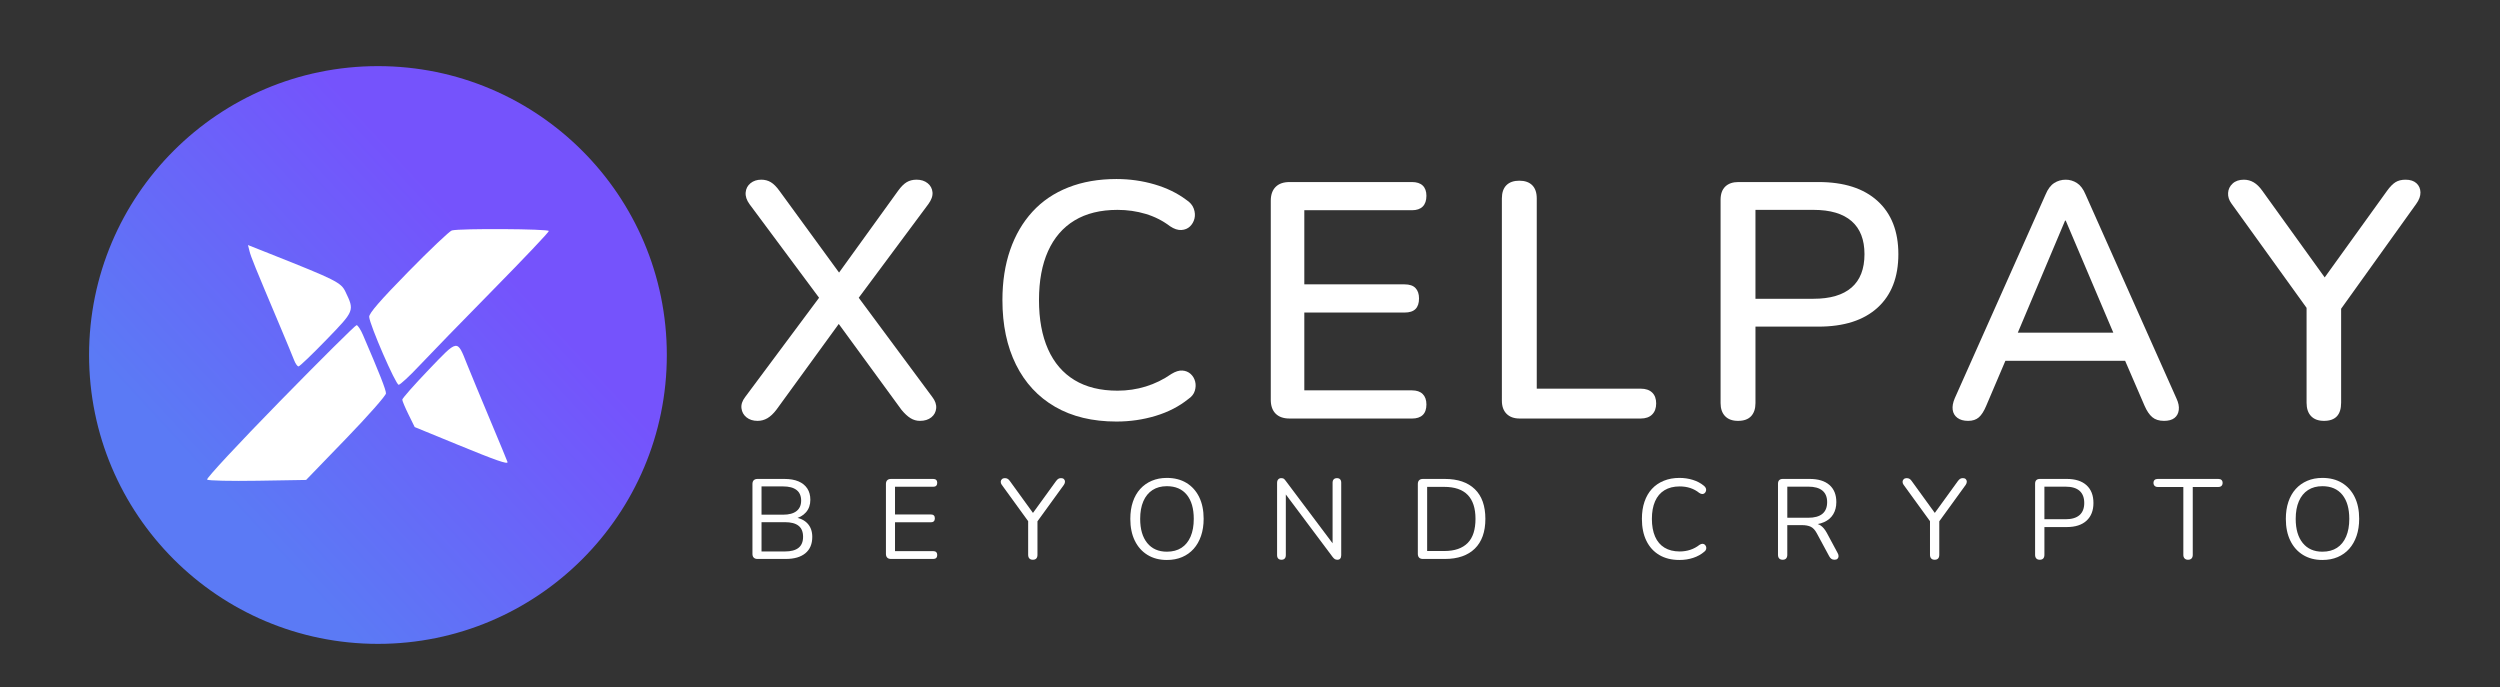 <?xml version="1.0" encoding="utf-8"?>
<!-- Generator: Adobe Illustrator 26.3.1, SVG Export Plug-In . SVG Version: 6.00 Build 0)  -->
<svg version="1.1" id="Layer_1" xmlns="http://www.w3.org/2000/svg" xmlns:xlink="http://www.w3.org/1999/xlink" x="0px" y="0px"
	 viewBox="0 0 3676.5 1010.5" style="enable-background:new 0 0 3676.5 1010.5;" xml:space="preserve">
<rect x="0" y="0" width="3676.5" height="1010.5" fill="#333333" stroke="none"/>
<style type="text/css">
	.st0{fill:url(#SVGID_1_);}
	.st1{fill-rule:evenodd;clip-rule:evenodd;fill:none;stroke:#FFFFFF;stroke-width:8;stroke-miterlimit:10;}
	.st2{fill:#2E3F6A;}
	.st3{fill:#685FAA;}
	.st4{fill:#FFFFFF;}
	.st5{fill-rule:evenodd;clip-rule:evenodd;fill:url(#SVGID_00000132054438367472884640000007243068364618682287_);}
	.st6{fill-rule:evenodd;clip-rule:evenodd;fill:#FFFFFF;}
	.st7{fill:url(#SVGID_00000080907625564334430840000007890811649716024728_);}
	.st8{fill:#1C2F54;}
	.st9{fill:url(#SVGID_00000149363732006907694520000017402910548492843454_);}
	.st10{fill:url(#SVGID_00000048486542725185098130000018394994985361959092_);}
	.st11{fill:url(#SVGID_00000119088176791738096080000016937210881159061903_);}
	.st12{fill-rule:evenodd;clip-rule:evenodd;fill:url(#SVGID_00000067213982286355255310000014115544240341761410_);}
	.st13{fill:url(#SVGID_00000019663807046011391730000001901573772094680240_);}
</style>
<g>
	<g>
		<g>
			<path class="st4" d="M1114.06,822c-2.45,0-4.31-0.64-5.59-1.92c-1.28-1.28-1.92-3.14-1.92-5.59V711.83
				c0-2.45,0.64-4.31,1.92-5.59c1.28-1.28,3.14-1.92,5.59-1.92h39.56c8.12,0,14.99,1.2,20.62,3.59c5.62,2.39,9.93,5.87,12.94,10.43
				c3,4.56,4.51,10.13,4.51,16.69c0,7.35-2.14,13.47-6.43,18.36c-4.29,4.9-10.1,8.12-17.44,9.68v-2.34c8.35,1,14.88,4.01,19.61,9.01
				c4.73,5.01,7.09,11.63,7.09,19.86c0,10.46-3.4,18.47-10.18,24.04c-6.79,5.57-16.36,8.35-28.71,8.35H1114.06z M1119.9,756.9h31.72
				c8.68,0,15.27-1.78,19.78-5.34c4.51-3.56,6.76-8.68,6.76-15.36c0-6.9-2.25-12.1-6.76-15.61c-4.51-3.51-11.1-5.26-19.78-5.26
				h-31.72V756.9z M1119.9,810.98h34.39c8.9,0,15.58-1.78,20.03-5.34c4.45-3.56,6.68-8.96,6.68-16.19c0-7.34-2.23-12.77-6.68-16.28
				c-4.45-3.51-11.13-5.26-20.03-5.26h-34.39V810.98z"/>
			<path class="st4" d="M1310.36,822c-2.45,0-4.31-0.64-5.59-1.92c-1.28-1.28-1.92-3.14-1.92-5.59V711.83
				c0-2.45,0.64-4.31,1.92-5.59c1.28-1.28,3.14-1.92,5.59-1.92h62.1c1.89,0,3.34,0.5,4.34,1.5c1,1,1.5,2.39,1.5,4.17
				c0,1.89-0.5,3.34-1.5,4.34c-1,1-2.45,1.5-4.34,1.5h-56.25v40.73h52.75c1.89,0,3.34,0.47,4.34,1.42c1,0.95,1.5,2.37,1.5,4.26
				c0,1.89-0.5,3.34-1.5,4.34c-1,1-2.45,1.5-4.34,1.5h-52.75v42.4h56.25c1.89,0,3.34,0.5,4.34,1.5c1,1,1.5,2.39,1.5,4.17
				c0,1.89-0.5,3.34-1.5,4.34c-1,1-2.45,1.5-4.34,1.5H1310.36z"/>
			<path class="st4" d="M1518.85,823.17c-2.23,0-3.92-0.64-5.09-1.92c-1.17-1.28-1.75-3.09-1.75-5.43v-54.75l3,9.51l-41.9-57.76
				c-1-1.44-1.48-2.92-1.42-4.42c0.05-1.5,0.64-2.75,1.75-3.76c1.11-1,2.56-1.5,4.34-1.5c1.56,0,2.95,0.36,4.17,1.08
				c1.22,0.73,2.34,1.86,3.34,3.42l35.55,49.08h-3.5l35.56-49.08c1.22-1.67,2.39-2.84,3.51-3.51c1.11-0.67,2.45-1,4.01-1
				c1.78,0,3.17,0.47,4.17,1.42c1,0.95,1.53,2.17,1.59,3.67c0.05,1.5-0.47,3.09-1.59,4.76l-41.73,57.59l2.84-9.51v54.75
				C1525.7,820.72,1523.41,823.17,1518.85,823.17z"/>
			<path class="st4" d="M1715.99,823.5c-10.91,0-20.39-2.48-28.46-7.43c-8.07-4.95-14.3-11.94-18.7-20.95
				c-4.4-9.01-6.59-19.7-6.59-32.05c0-9.35,1.25-17.72,3.76-25.12c2.5-7.4,6.09-13.69,10.77-18.86s10.32-9.18,16.94-12.02
				c6.62-2.84,14.05-4.26,22.28-4.26c11.13,0,20.73,2.45,28.79,7.34c8.07,4.9,14.3,11.83,18.7,20.78
				c4.39,8.96,6.59,19.61,6.59,31.97c0,9.35-1.28,17.75-3.84,25.21c-2.56,7.46-6.18,13.8-10.85,19.03
				c-4.67,5.23-10.32,9.26-16.94,12.1C1731.82,822.08,1724.34,823.5,1715.99,823.5z M1715.99,811.32c8.46,0,15.61-1.89,21.45-5.68
				c5.84-3.78,10.32-9.29,13.44-16.53c3.11-7.23,4.67-15.91,4.67-26.04c0-15.25-3.42-27.07-10.27-35.47
				c-6.84-8.4-16.61-12.6-29.3-12.6c-8.24,0-15.27,1.89-21.12,5.68c-5.84,3.78-10.32,9.26-13.44,16.44
				c-3.12,7.18-4.67,15.83-4.67,25.96c0,15.14,3.45,26.96,10.35,35.47C1694.01,807.06,1703.64,811.32,1715.99,811.32z"/>
			<path class="st4" d="M1884.59,823.17c-2.12,0-3.73-0.58-4.84-1.75c-1.11-1.17-1.67-2.86-1.67-5.09V710.16
				c0-2.22,0.56-3.95,1.67-5.17c1.11-1.22,2.56-1.84,4.34-1.84c1.78,0,3.09,0.31,3.92,0.92c0.83,0.61,1.81,1.7,2.92,3.26
				l72.78,96.98h-4.01v-94.48c0-2.11,0.56-3.76,1.67-4.92c1.11-1.17,2.73-1.75,4.84-1.75c2,0,3.53,0.58,4.59,1.75
				c1.06,1.17,1.59,2.81,1.59,4.92v106.67c0,2.12-0.47,3.76-1.42,4.92c-0.95,1.17-2.31,1.75-4.09,1.75c-1.67,0-3-0.33-4.01-1
				c-1-0.67-2.06-1.72-3.17-3.17l-72.61-96.98h3.84v94.31c0,2.23-0.56,3.92-1.67,5.09C1888.15,822.58,1886.59,823.17,1884.59,823.17
				z"/>
			<path class="st4" d="M2092.58,822c-2.45,0-4.31-0.64-5.59-1.92c-1.28-1.28-1.92-3.14-1.92-5.59V711.83
				c0-2.45,0.64-4.31,1.92-5.59c1.28-1.28,3.14-1.92,5.59-1.92h32.22c19.03,0,33.72,5.01,44.07,15.02
				c10.35,10.02,15.52,24.6,15.52,43.73c0,9.57-1.31,18-3.92,25.29c-2.62,7.29-6.48,13.44-11.6,18.45
				c-5.12,5.01-11.35,8.79-18.7,11.35c-7.34,2.56-15.8,3.84-25.37,3.84H2092.58z M2098.75,810.32h25.04c7.79,0,14.55-1,20.28-3
				c5.73-2,10.52-4.95,14.36-8.85c3.84-3.89,6.7-8.82,8.6-14.77c1.89-5.95,2.84-12.82,2.84-20.62c0-15.69-3.84-27.46-11.52-35.31
				c-7.68-7.85-19.2-11.77-34.55-11.77h-25.04V810.32z"/>
			<path class="st4" d="M2469.83,823.5c-11.58,0-21.48-2.45-29.71-7.34c-8.24-4.9-14.55-11.85-18.95-20.87
				c-4.4-9.01-6.59-19.75-6.59-32.22c0-9.35,1.25-17.72,3.76-25.12c2.5-7.4,6.12-13.69,10.85-18.86
				c4.73-5.17,10.54-9.18,17.44-12.02c6.9-2.84,14.63-4.26,23.2-4.26c6.9,0,13.46,0.98,19.7,2.92c6.23,1.95,11.63,4.81,16.19,8.6
				c1.44,1.11,2.42,2.37,2.92,3.76c0.5,1.39,0.56,2.73,0.17,4.01c-0.39,1.28-1.06,2.34-2,3.17c-0.95,0.83-2.09,1.25-3.42,1.25
				c-1.33,0-2.84-0.56-4.51-1.67c-4.01-3.23-8.4-5.62-13.19-7.18c-4.79-1.56-9.96-2.34-15.53-2.34c-8.79,0-16.25,1.86-22.37,5.59
				c-6.12,3.73-10.74,9.15-13.86,16.28c-3.12,7.12-4.67,15.75-4.67,25.87c0,10.13,1.56,18.78,4.67,25.96
				c3.11,7.18,7.73,12.63,13.86,16.36c6.12,3.73,13.58,5.59,22.37,5.59c5.45,0,10.63-0.81,15.53-2.42c4.89-1.61,9.4-4.03,13.52-7.26
				c1.67-1.11,3.17-1.64,4.51-1.59c1.34,0.06,2.45,0.47,3.34,1.25c0.89,0.78,1.53,1.78,1.92,3c0.39,1.23,0.39,2.5,0,3.84
				c-0.39,1.34-1.25,2.5-2.59,3.51c-4.67,4.01-10.16,7.04-16.44,9.1C2483.66,822.47,2476.95,823.5,2469.83,823.5z"/>
			<path class="st4" d="M2621.56,823.17c-2.23,0-3.92-0.64-5.09-1.92c-1.17-1.28-1.75-3.03-1.75-5.26V711.33
				c0-2.34,0.61-4.09,1.84-5.26c1.22-1.17,2.95-1.75,5.17-1.75h39.56c12.57,0,22.26,2.95,29.04,8.85
				c6.79,5.9,10.18,14.3,10.18,25.21c0,6.9-1.53,12.88-4.59,17.94c-3.06,5.07-7.54,8.9-13.44,11.52c-5.9,2.62-12.96,3.92-21.2,3.92
				l1.67-2.17h3.34c4.34,0,8.12,1.11,11.35,3.34c3.23,2.23,6.18,5.79,8.85,10.68l16.03,29.88c0.89,1.56,1.31,3.09,1.25,4.59
				c-0.06,1.5-0.58,2.73-1.59,3.67c-1,0.94-2.45,1.42-4.34,1.42c-1.89,0-3.45-0.45-4.67-1.34c-1.23-0.89-2.28-2.17-3.17-3.84
				l-18.2-33.72c-2.56-4.78-5.51-7.98-8.85-9.6c-3.34-1.61-7.74-2.42-13.19-2.42h-21.37v43.73c0,2.23-0.56,3.98-1.67,5.26
				C2625.63,822.53,2623.9,823.17,2621.56,823.17z M2628.41,761.41h30.88c9.12,0,16.03-1.92,20.7-5.76s7.01-9.6,7.01-17.28
				c0-7.45-2.34-13.1-7.01-16.94s-11.58-5.76-20.7-5.76h-30.88V761.41z"/>
			<path class="st4" d="M2845.08,823.17c-2.23,0-3.92-0.64-5.09-1.92c-1.17-1.28-1.75-3.09-1.75-5.43v-54.75l3,9.51l-41.9-57.76
				c-1-1.44-1.48-2.92-1.42-4.42c0.05-1.5,0.64-2.75,1.75-3.76c1.11-1,2.56-1.5,4.34-1.5c1.56,0,2.95,0.36,4.17,1.08
				c1.22,0.73,2.34,1.86,3.34,3.42l35.55,49.08h-3.51l35.56-49.08c1.22-1.67,2.39-2.84,3.5-3.51c1.11-0.67,2.45-1,4.01-1
				c1.78,0,3.17,0.47,4.17,1.42c1,0.95,1.53,2.17,1.58,3.67c0.06,1.5-0.47,3.09-1.58,4.76l-41.73,57.59l2.84-9.51v54.75
				C2851.92,820.72,2849.64,823.17,2845.08,823.17z"/>
			<path class="st4" d="M2999.65,823.17c-2.23,0-3.92-0.64-5.09-1.92c-1.17-1.28-1.75-3.03-1.75-5.26V711.33
				c0-2.34,0.61-4.09,1.84-5.26c1.22-1.17,2.95-1.75,5.18-1.75h39.56c12.57,0,22.26,3.09,29.05,9.26
				c6.79,6.18,10.18,14.88,10.18,26.12c0,11.13-3.4,19.81-10.18,26.04c-6.79,6.23-16.47,9.35-29.05,9.35h-32.88v40.9
				c0,2.23-0.56,3.98-1.67,5.26C3003.71,822.53,3001.99,823.17,2999.65,823.17z M3006.49,763.58h31.22c9.01,0,15.83-2.03,20.45-6.09
				c4.62-4.06,6.93-9.99,6.93-17.78c0-7.9-2.31-13.88-6.93-17.94c-4.62-4.06-11.43-6.09-20.45-6.09h-31.22V763.58z"/>
			<path class="st4" d="M3217.66,823.17c-2.12,0-3.78-0.64-5.01-1.92c-1.23-1.28-1.84-3.03-1.84-5.26v-99.82h-37.56
				c-2,0-3.56-0.56-4.67-1.67c-1.11-1.11-1.67-2.56-1.67-4.34c0-1.89,0.56-3.34,1.67-4.34c1.11-1,2.67-1.5,4.67-1.5h88.97
				c2,0,3.56,0.5,4.67,1.5c1.11,1,1.67,2.45,1.67,4.34c0,1.89-0.56,3.37-1.67,4.42c-1.11,1.06-2.67,1.59-4.67,1.59h-37.56v99.82
				c0,2.23-0.58,3.98-1.75,5.26C3221.75,822.53,3219.99,823.17,3217.66,823.17z"/>
			<path class="st4" d="M3415.3,823.5c-10.91,0-20.39-2.48-28.46-7.43c-8.07-4.95-14.3-11.94-18.7-20.95
				c-4.4-9.01-6.59-19.7-6.59-32.05c0-9.35,1.25-17.72,3.76-25.12c2.5-7.4,6.09-13.69,10.77-18.86c4.67-5.17,10.32-9.18,16.94-12.02
				c6.62-2.84,14.05-4.26,22.29-4.26c11.13,0,20.72,2.45,28.79,7.34c8.07,4.9,14.3,11.83,18.7,20.78c4.4,8.96,6.59,19.61,6.59,31.97
				c0,9.35-1.28,17.75-3.84,25.21c-2.56,7.46-6.18,13.8-10.85,19.03c-4.67,5.23-10.32,9.26-16.94,12.1
				C3431.13,822.08,3423.64,823.5,3415.3,823.5z M3415.3,811.32c8.46,0,15.61-1.89,21.45-5.68c5.84-3.78,10.32-9.29,13.44-16.53
				c3.11-7.23,4.67-15.91,4.67-26.04c0-15.25-3.42-27.07-10.27-35.47c-6.84-8.4-16.61-12.6-29.3-12.6c-8.24,0-15.27,1.89-21.12,5.68
				c-5.84,3.78-10.32,9.26-13.44,16.44c-3.12,7.18-4.67,15.83-4.67,25.96c0,15.14,3.45,26.96,10.35,35.47
				C3393.32,807.06,3402.94,811.32,3415.3,811.32z"/>
		</g>
	</g>
	<g>
		<g>
			<path class="st4" d="M1114.07,618.93c-6.58,0-12.01-1.73-16.28-5.18c-4.28-3.45-6.74-7.89-7.4-13.32
				c-0.66-5.43,1.15-10.93,5.43-16.53l116.42-156.37v20.72l-110-147.99c-4.28-5.92-6.17-11.67-5.67-17.26
				c0.49-5.59,2.88-10.11,7.15-13.57c4.27-3.45,9.53-5.18,15.79-5.18c5.26,0,9.94,1.23,14.06,3.7c4.11,2.47,8.3,6.66,12.58,12.58
				l95.7,131.21h-15.79l94.71-131.21c4.27-5.92,8.46-10.11,12.58-12.58c4.11-2.47,8.96-3.7,14.55-3.7c6.57,0,12,1.73,16.28,5.18
				c4.27,3.45,6.66,7.89,7.15,13.32c0.49,5.43-1.57,11.27-6.17,17.51l-110,147.99v-20.72l115.92,156.37
				c4.27,5.6,6.17,11.1,5.67,16.53c-0.49,5.43-2.88,9.87-7.15,13.32c-4.28,3.45-9.87,5.18-16.77,5.18c-4.93,0-9.54-1.32-13.81-3.95
				c-4.28-2.63-8.72-6.74-13.32-12.33l-101.62-139.11h18.75l-101.12,139.11c-4.28,5.6-8.63,9.7-13.07,12.33
				C1124.18,617.61,1119.32,618.93,1114.07,618.93z"/>
			<path class="st4" d="M1641.88,619.92c-35.19,0-65.28-7.23-90.27-21.7c-25-14.47-44.15-35.1-57.47-61.91
				c-13.32-26.8-19.98-58.46-19.98-94.96c0-27.29,3.78-51.87,11.35-73.75c7.56-21.87,18.5-40.61,32.8-56.24
				c14.31-15.62,31.89-27.54,52.78-35.76c20.88-8.22,44.47-12.33,70.79-12.33c19.4,0,38.06,2.64,55.99,7.89
				c17.92,5.26,33.46,12.83,46.62,22.69c5.59,3.62,9.29,7.98,11.1,13.07c1.8,5.1,2.13,9.95,0.99,14.55
				c-1.16,4.61-3.38,8.47-6.66,11.59c-3.29,3.13-7.48,4.86-12.58,5.18c-5.1,0.33-10.61-1.48-16.52-5.43
				c-10.85-8.22-22.86-14.31-36.01-18.25c-13.16-3.95-26.97-5.92-41.44-5.92c-25,0-46.04,5.18-63.14,15.54
				c-17.1,10.36-30.09,25.4-38.97,45.14s-13.32,43.74-13.32,72.02c0,28.29,4.44,52.37,13.32,72.27
				c8.88,19.9,21.87,35.02,38.97,45.38c17.1,10.36,38.15,15.54,63.14,15.54c14.47,0,28.36-2.05,41.68-6.17
				c13.32-4.11,25.9-10.27,37.74-18.5c5.92-3.62,11.26-5.26,16.03-4.93c4.76,0.33,8.79,1.97,12.08,4.93
				c3.28,2.96,5.5,6.66,6.66,11.1c1.15,4.44,0.99,9.05-0.49,13.81c-1.48,4.77-4.69,8.8-9.62,12.09
				c-13.49,10.85-29.44,19.08-47.85,24.66C1681.18,617.12,1661.94,619.92,1641.88,619.92z"/>
			<path class="st4" d="M1896.42,615.48c-8.88,0-15.71-2.38-20.47-7.15c-4.77-4.76-7.15-11.59-7.15-20.47V295.33
				c0-8.88,2.38-15.7,7.15-20.47c4.76-4.76,11.59-7.15,20.47-7.15h180.05c6.91,0,12.16,1.73,15.79,5.18
				c3.61,3.45,5.43,8.47,5.43,15.05c0,6.91-1.81,12.17-5.43,15.79c-3.62,3.62-8.88,5.43-15.79,5.43h-158.35v109.02h147.49
				c7.23,0,12.58,1.81,16.03,5.43c3.45,3.62,5.18,8.72,5.18,15.29c0,6.91-1.73,12.09-5.18,15.54s-8.8,5.18-16.03,5.18h-147.49
				v114.44h158.35c6.91,0,12.16,1.81,15.79,5.43c3.61,3.62,5.43,8.72,5.43,15.29c0,6.91-1.81,12.08-5.43,15.54
				c-3.62,3.45-8.88,5.18-15.79,5.18H1896.42z"/>
			<path class="st4" d="M2234.81,615.48c-8.22,0-14.64-2.3-19.24-6.91c-4.61-4.6-6.91-11.01-6.91-19.24V291.88
				c0-8.55,2.22-15.04,6.66-19.49c4.44-4.44,10.77-6.66,18.99-6.66c8.22,0,14.55,2.22,18.99,6.66c4.44,4.44,6.66,10.94,6.66,19.49
				v279.7h152.92c7.23,0,12.83,1.9,16.77,5.67c3.95,3.78,5.92,9.12,5.92,16.03s-1.97,12.33-5.92,16.28s-9.54,5.92-16.77,5.92
				H2234.81z"/>
			<path class="st4" d="M2555.93,618.93c-8.22,0-14.55-2.3-18.99-6.91s-6.66-11.01-6.66-19.24V293.85c0-8.55,2.3-15.04,6.91-19.48
				c4.6-4.44,11.01-6.66,19.24-6.66h117.9c37.49,0,66.42,9.29,86.82,27.87c20.39,18.58,30.58,44.64,30.58,78.19
				c0,33.88-10.2,60.1-30.58,78.68c-20.39,18.58-49.33,27.87-86.82,27.87h-92.74v112.47c0,8.22-2.14,14.64-6.41,19.24
				C2570.89,616.63,2564.48,618.93,2555.93,618.93z M2581.58,439.37h85.34c24.66,0,43.32-5.5,55.99-16.53
				c12.66-11.01,18.99-27.38,18.99-49.08c0-21.37-6.33-37.57-18.99-48.59c-12.66-11.01-31.32-16.53-55.99-16.53h-85.34V439.37z"/>
			<path class="st4" d="M2894.33,618.93c-6.58,0-11.84-1.48-15.79-4.44s-6.25-6.91-6.91-11.84c-0.66-4.93,0.32-10.52,2.96-16.77
				l133.68-299.92c3.28-7.89,7.48-13.48,12.58-16.77c5.09-3.28,10.77-4.93,17.02-4.93c5.92,0,11.42,1.65,16.53,4.93
				c5.09,3.29,9.29,8.88,12.58,16.77l133.68,299.92c2.96,6.25,4.11,11.92,3.45,17.02c-0.66,5.1-2.8,9.05-6.41,11.84
				c-3.62,2.79-8.72,4.19-15.29,4.19c-7.24,0-13-1.81-17.27-5.43c-4.28-3.61-8.06-9.2-11.35-16.77l-34.53-79.91l23.18,13.81h-210.14
				l22.69-13.81l-34.04,79.91c-3.29,7.89-6.91,13.57-10.85,17.02S2900.9,618.93,2894.33,618.93z M3036.89,324.44l-74.49,176.6
				l-12.33-11.84h174.13l-11.35,11.84l-74.98-176.6H3036.89z"/>
			<path class="st4" d="M3417.7,618.93c-8.22,0-14.55-2.3-18.99-6.91c-4.44-4.6-6.66-11.18-6.66-19.73V435.92l11.35,32.56
				l-121.84-169.2c-3.62-4.93-5.26-10.11-4.93-15.54c0.32-5.43,2.54-10.03,6.66-13.81c4.11-3.78,9.62-5.67,16.53-5.67
				c5.26,0,10.11,1.32,14.55,3.95c4.44,2.64,8.63,6.74,12.58,12.33l97.67,135.65h-11.84l97.67-135.65
				c4.27-5.92,8.39-10.11,12.33-12.58c3.95-2.47,8.88-3.7,14.8-3.7c6.91,0,12.25,1.73,16.03,5.18c3.78,3.45,5.75,7.89,5.92,13.32
				c0.16,5.43-1.9,11.1-6.17,17.02L3432.5,468.48l10.36-32.56v156.37C3442.86,610.05,3434.47,618.93,3417.7,618.93z"/>
		</g>
	</g>
	<g>
		
			<linearGradient id="SVGID_1_" gradientUnits="userSpaceOnUse" x1="719.842" y1="3028.258" x2="329.001" y2="2667.606" gradientTransform="matrix(1 0 0 -1 0 3398.956)">
			<stop  offset="0" style="stop-color:#7553FC"/>
			<stop  offset="1" style="stop-color:#5B7AF5"/>
		</linearGradient>
		<path class="st0" d="M555.81,97.24L555.81,97.24c234.62,0,424.82,190.2,424.82,424.82l0,0c0,234.62-190.2,424.82-424.82,424.82
			l0,0c-234.62,0-424.82-190.2-424.82-424.82l0,0C130.99,287.44,321.19,97.24,555.81,97.24z"/>
		<path class="st6" d="M664.51,338.88c-3.32,0.86-32.15,28.2-64.07,60.76c-41.41,42.23-57.9,61.26-57.52,66.4
			c0.88,12,39.04,99.81,43.37,99.81c2.22,0,16.02-12.76,30.66-28.36c14.64-15.6,63.41-65.76,108.39-111.47
			c44.98-45.71,81.78-84.54,81.78-86.3C807.12,336.53,676.51,335.76,664.51,338.88z M366.96,369.48
			c2.17,8.63,7.04,20.61,45.63,112.06c9,21.33,17.95,42.95,19.89,48.05c1.94,5.1,4.87,9.27,6.53,9.27c1.65,0,20.06-17.61,40.9-39.13
			c41.67-43.01,41.54-42.67,28.05-70.83c-6.42-13.42-14.14-17.29-110.06-55.35l-33.21-13.18L366.96,369.48z M411.45,590.3
			C351.1,651.97,302.99,703.72,304.54,705.3c1.55,1.58,34.95,2.34,74.22,1.69l71.4-1.19l58.69-60.7
			c32.28-33.39,58.72-63.37,58.76-66.63c0.06-5.14-9.61-29.69-33.85-85.96c-3.4-7.89-7.61-14.33-9.38-14.33
			C522.63,478.17,471.81,528.63,411.45,590.3z M630.15,544.03c-21.27,22.2-38.63,41.88-38.57,43.74c0.06,1.85,4.19,11.67,9.18,21.82
			l9.08,18.45l63.93,26.23c55.94,22.95,72.65,28.79,72.65,25.36c0-0.48-11.45-28.18-25.45-61.55c-14-33.37-29.39-70.54-34.21-82.59
			C671.97,498.49,674.09,498.17,630.15,544.03z"/>
	</g>
</g>
</svg>
